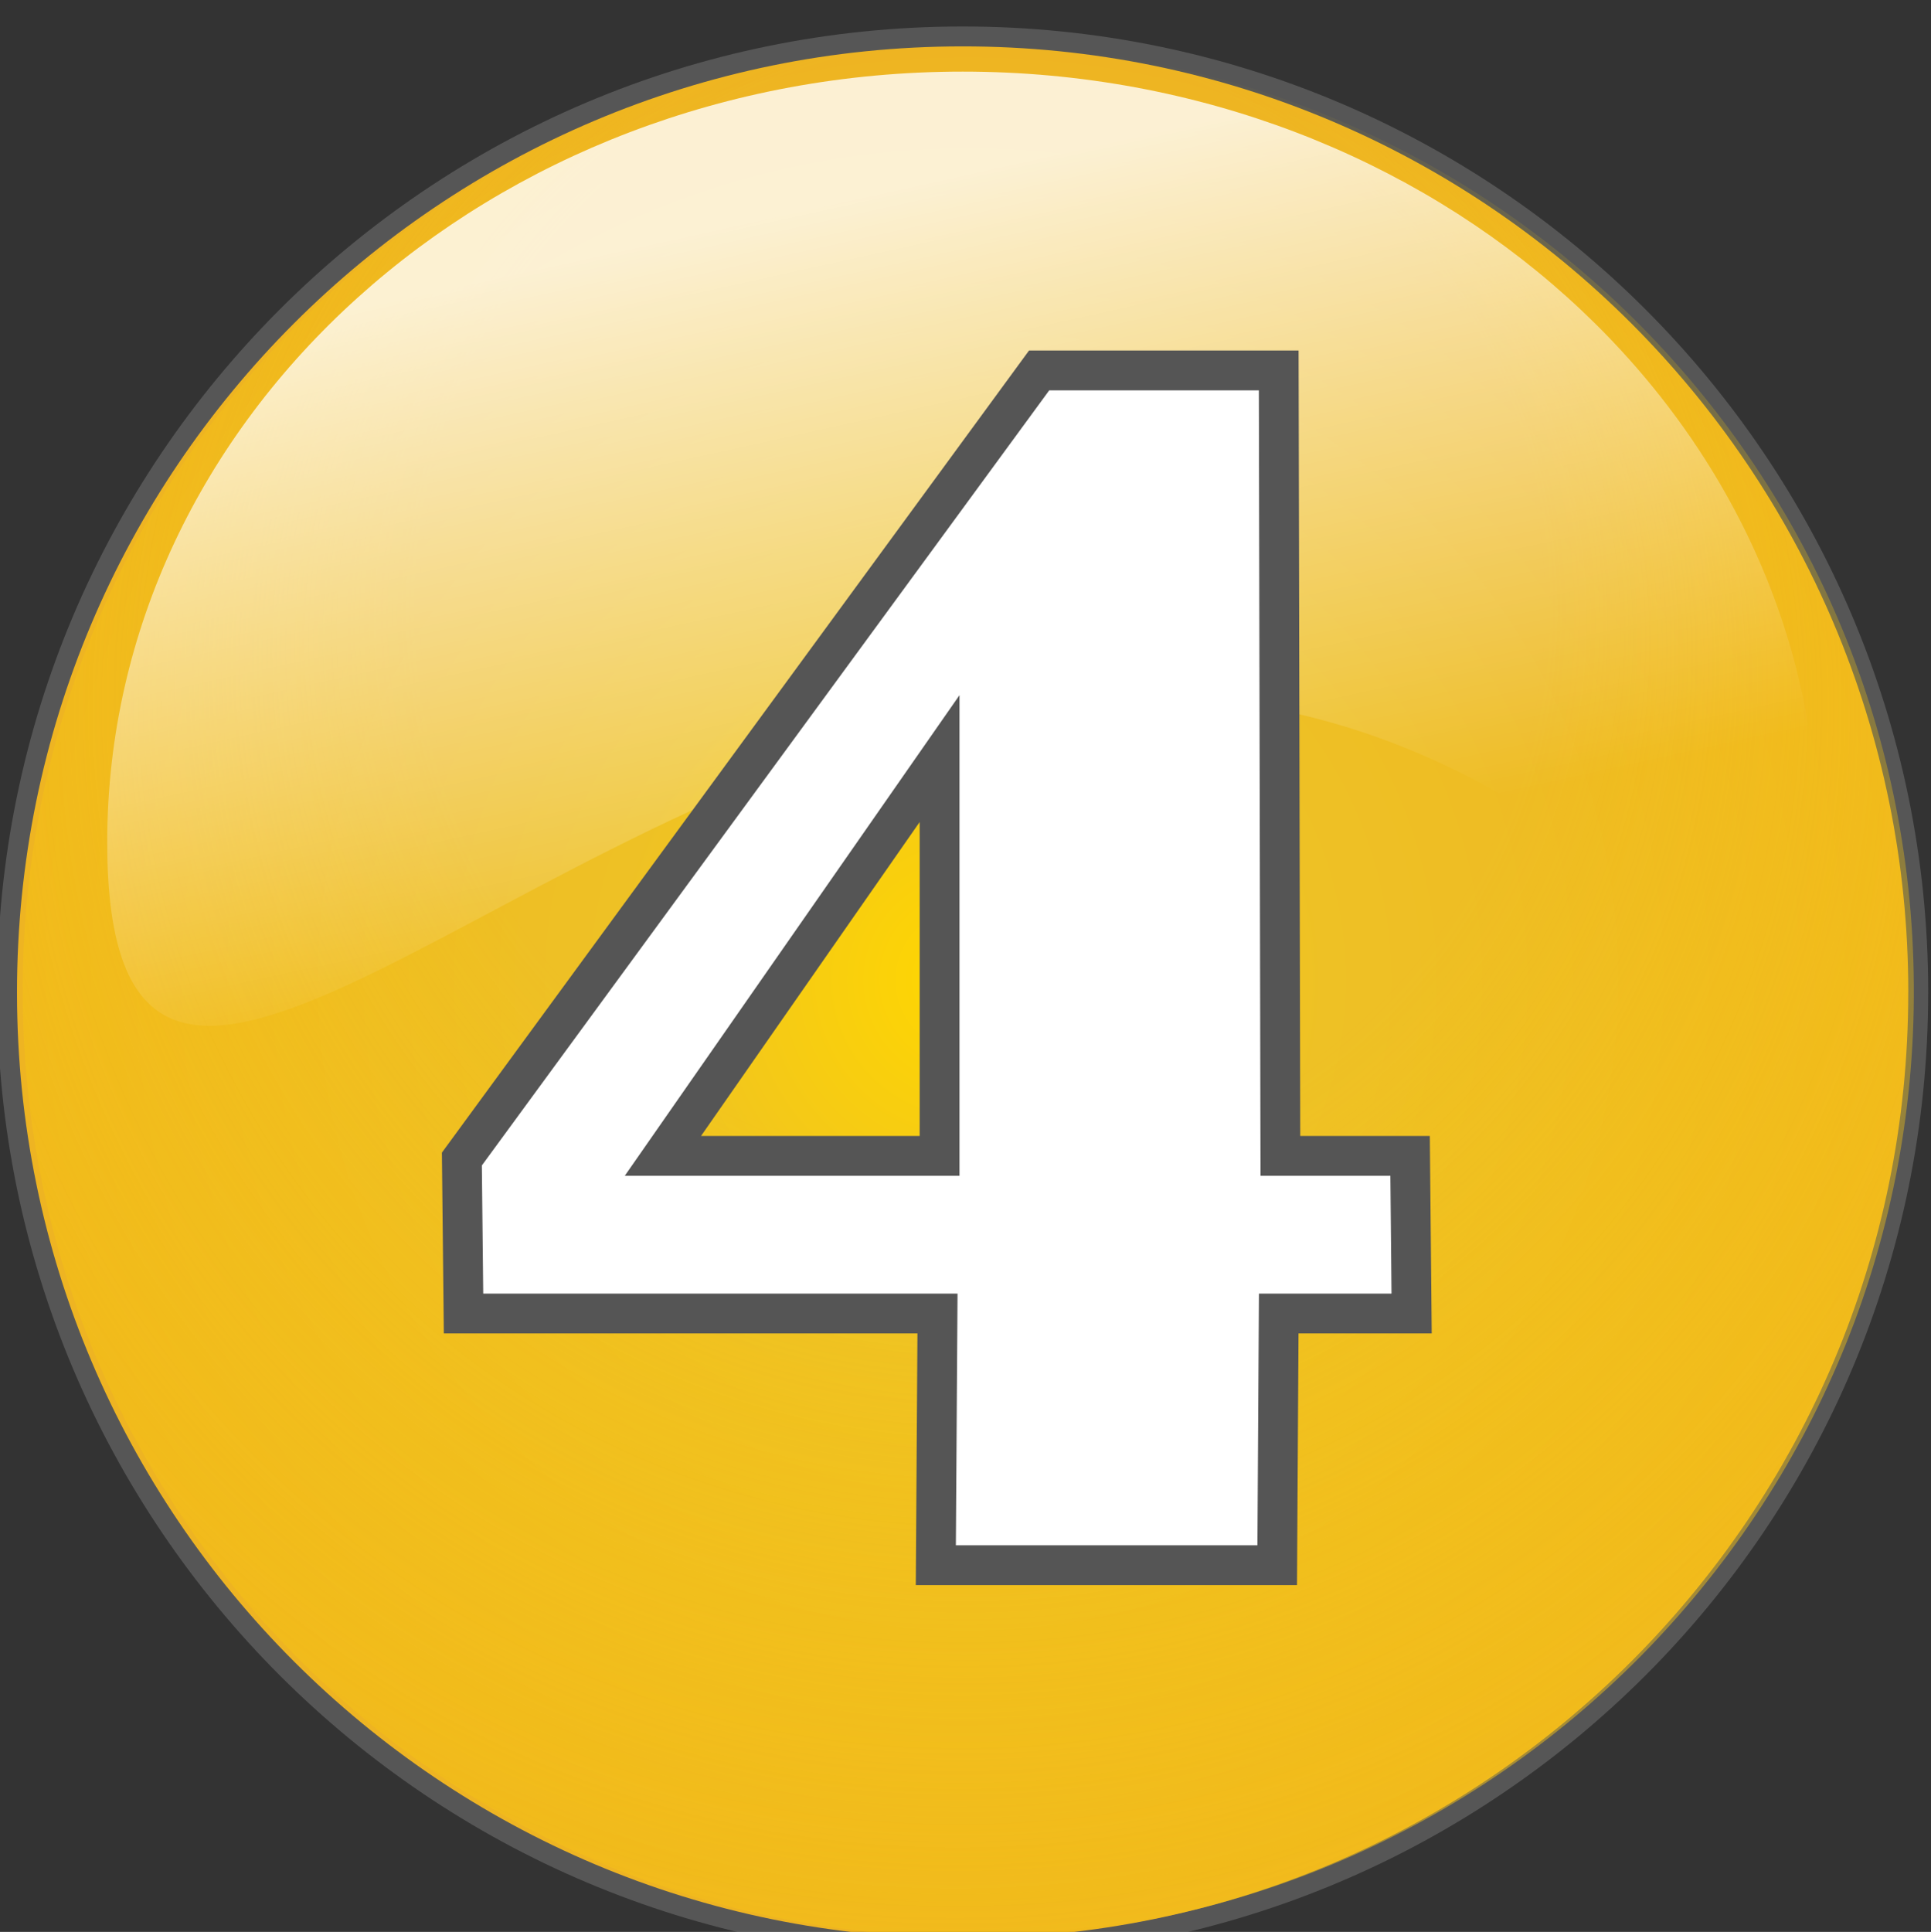 <?xml version="1.0" encoding="utf-8"?>
<!-- Generator: Adobe Illustrator 16.0.2, SVG Export Plug-In . SVG Version: 6.00 Build 0)  -->
<!DOCTYPE svg PUBLIC "-//W3C//DTD SVG 1.1//EN" "http://www.w3.org/Graphics/SVG/1.1/DTD/svg11.dtd">
<svg version="1.1" id="Слой_1" xmlns="http://www.w3.org/2000/svg" xmlns:xlink="http://www.w3.org/1999/xlink" x="0px" y="0px"
	 width="96.986px" height="97.02px" viewBox="0 0 96.986 97.02" enable-background="new 0 0 96.986 97.02" xml:space="preserve">
<rect x="0" y="0" width="96.986" height="97.02" fill="#333333" stroke="none"/>
<g id="Слой_1_1_">
	<path opacity="0.4" fill="none" stroke="#898989" stroke-width="2" stroke-miterlimit="10" enable-background="new    " d="
		M95.844,49.839c0.01,26.229-21.245,47.5-47.479,47.51c-26.229,0.01-47.5-21.245-47.511-47.475c0-0.018,0-0.023,0-0.035
		C0.845,23.61,22.1,2.339,48.331,2.329c26.229-0.016,47.5,21.242,47.515,47.475C95.844,49.815,95.844,49.827,95.844,49.839z"/>
	
		<radialGradient id="SVGID_1_" cx="-700.372" cy="-1493.69" r="27.357" gradientTransform="matrix(1.736 0 0 -1.736 1264.476 -2543.806)" gradientUnits="userSpaceOnUse">
		<stop  offset="0" style="stop-color:#ffd700"/>
		<stop  offset="0.376" style="stop-color:#eec125"/>
		<stop  offset="1" style="stop-color:#eeb422"/>
	</radialGradient>
	<path fill="url(#SVGID_1_)" d="M95.844,49.839c0.01,26.229-21.245,47.5-47.479,47.51c-26.229,0.01-47.5-21.245-47.511-47.475
		c0-0.018,0-0.023,0-0.035C0.845,23.61,22.1,2.339,48.331,2.329c26.229-0.016,47.5,21.242,47.515,47.475
		C95.844,49.815,95.844,49.827,95.844,49.839z"/>
	
		<radialGradient id="SVGID_2_" cx="-708.809" cy="-1495.698" r="42.109" fx="-706.65" fy="-1481.662" gradientTransform="matrix(1.736 -0.01 -0.01 -1.736 1262.665 -2558.267)" gradientUnits="userSpaceOnUse">
		<stop  offset="0" style="stop-color:#000000;stop-opacity:0"/>
		<stop  offset="0.385" style="stop-color:#ffd700;stop-opacity:0"/>
		<stop  offset="1" style="stop-color:#eeb422;stop-opacity:0.8"/>
	</radialGradient>
	<path fill="url(#SVGID_2_)" d="M96.124,49.486c0.164,26.229-20.965,47.625-47.188,47.79C22.702,97.441,1.306,76.312,1.141,50.083
		c0.001-0.014,0-0.023,0-0.035C0.975,23.819,22.104,2.423,48.332,2.258C74.56,2.093,95.958,23.221,96.123,49.451
		C96.122,49.462,96.123,49.473,96.124,49.486z"/>
</g>
<linearGradient id="path5492_1_" gradientUnits="userSpaceOnUse" x1="-1760.979" y1="432.652" x2="-1760.639" y2="431.923" gradientTransform="matrix(142.796 0 0 -66.609 251485.156 28832.469)">
	<stop  offset="0" style="stop-color:#FFFFFF"/>
	<stop  offset="0.628" style="stop-color:#FFFFFF;stop-opacity:0"/>
</linearGradient>
<path id="path5492" opacity="0.8" fill="url(#path5492_1_)" enable-background="new    " d="M91.318,42.302
	c0,21.366-10.695-14.363-44.188-6.085C23.903,41.956,5.385,63.668,5.385,42.302S24.635,3.596,48.351,3.596
	C72.069,3.596,91.318,20.936,91.318,42.302z"/>
<path id="dp_path007" fill="#FFFFFF" stroke="#555555" stroke-width="2" d="M64.225,65.964l-0.076,12.64H47.003l0.083-12.64H23.281
	l-0.083-7.757l28.993-39.604h12.034l0.083,39.445h6.515l0.076,7.916H64.225z M47.191,38.097L33.295,58.048h13.896V38.097z"/>
</svg>
